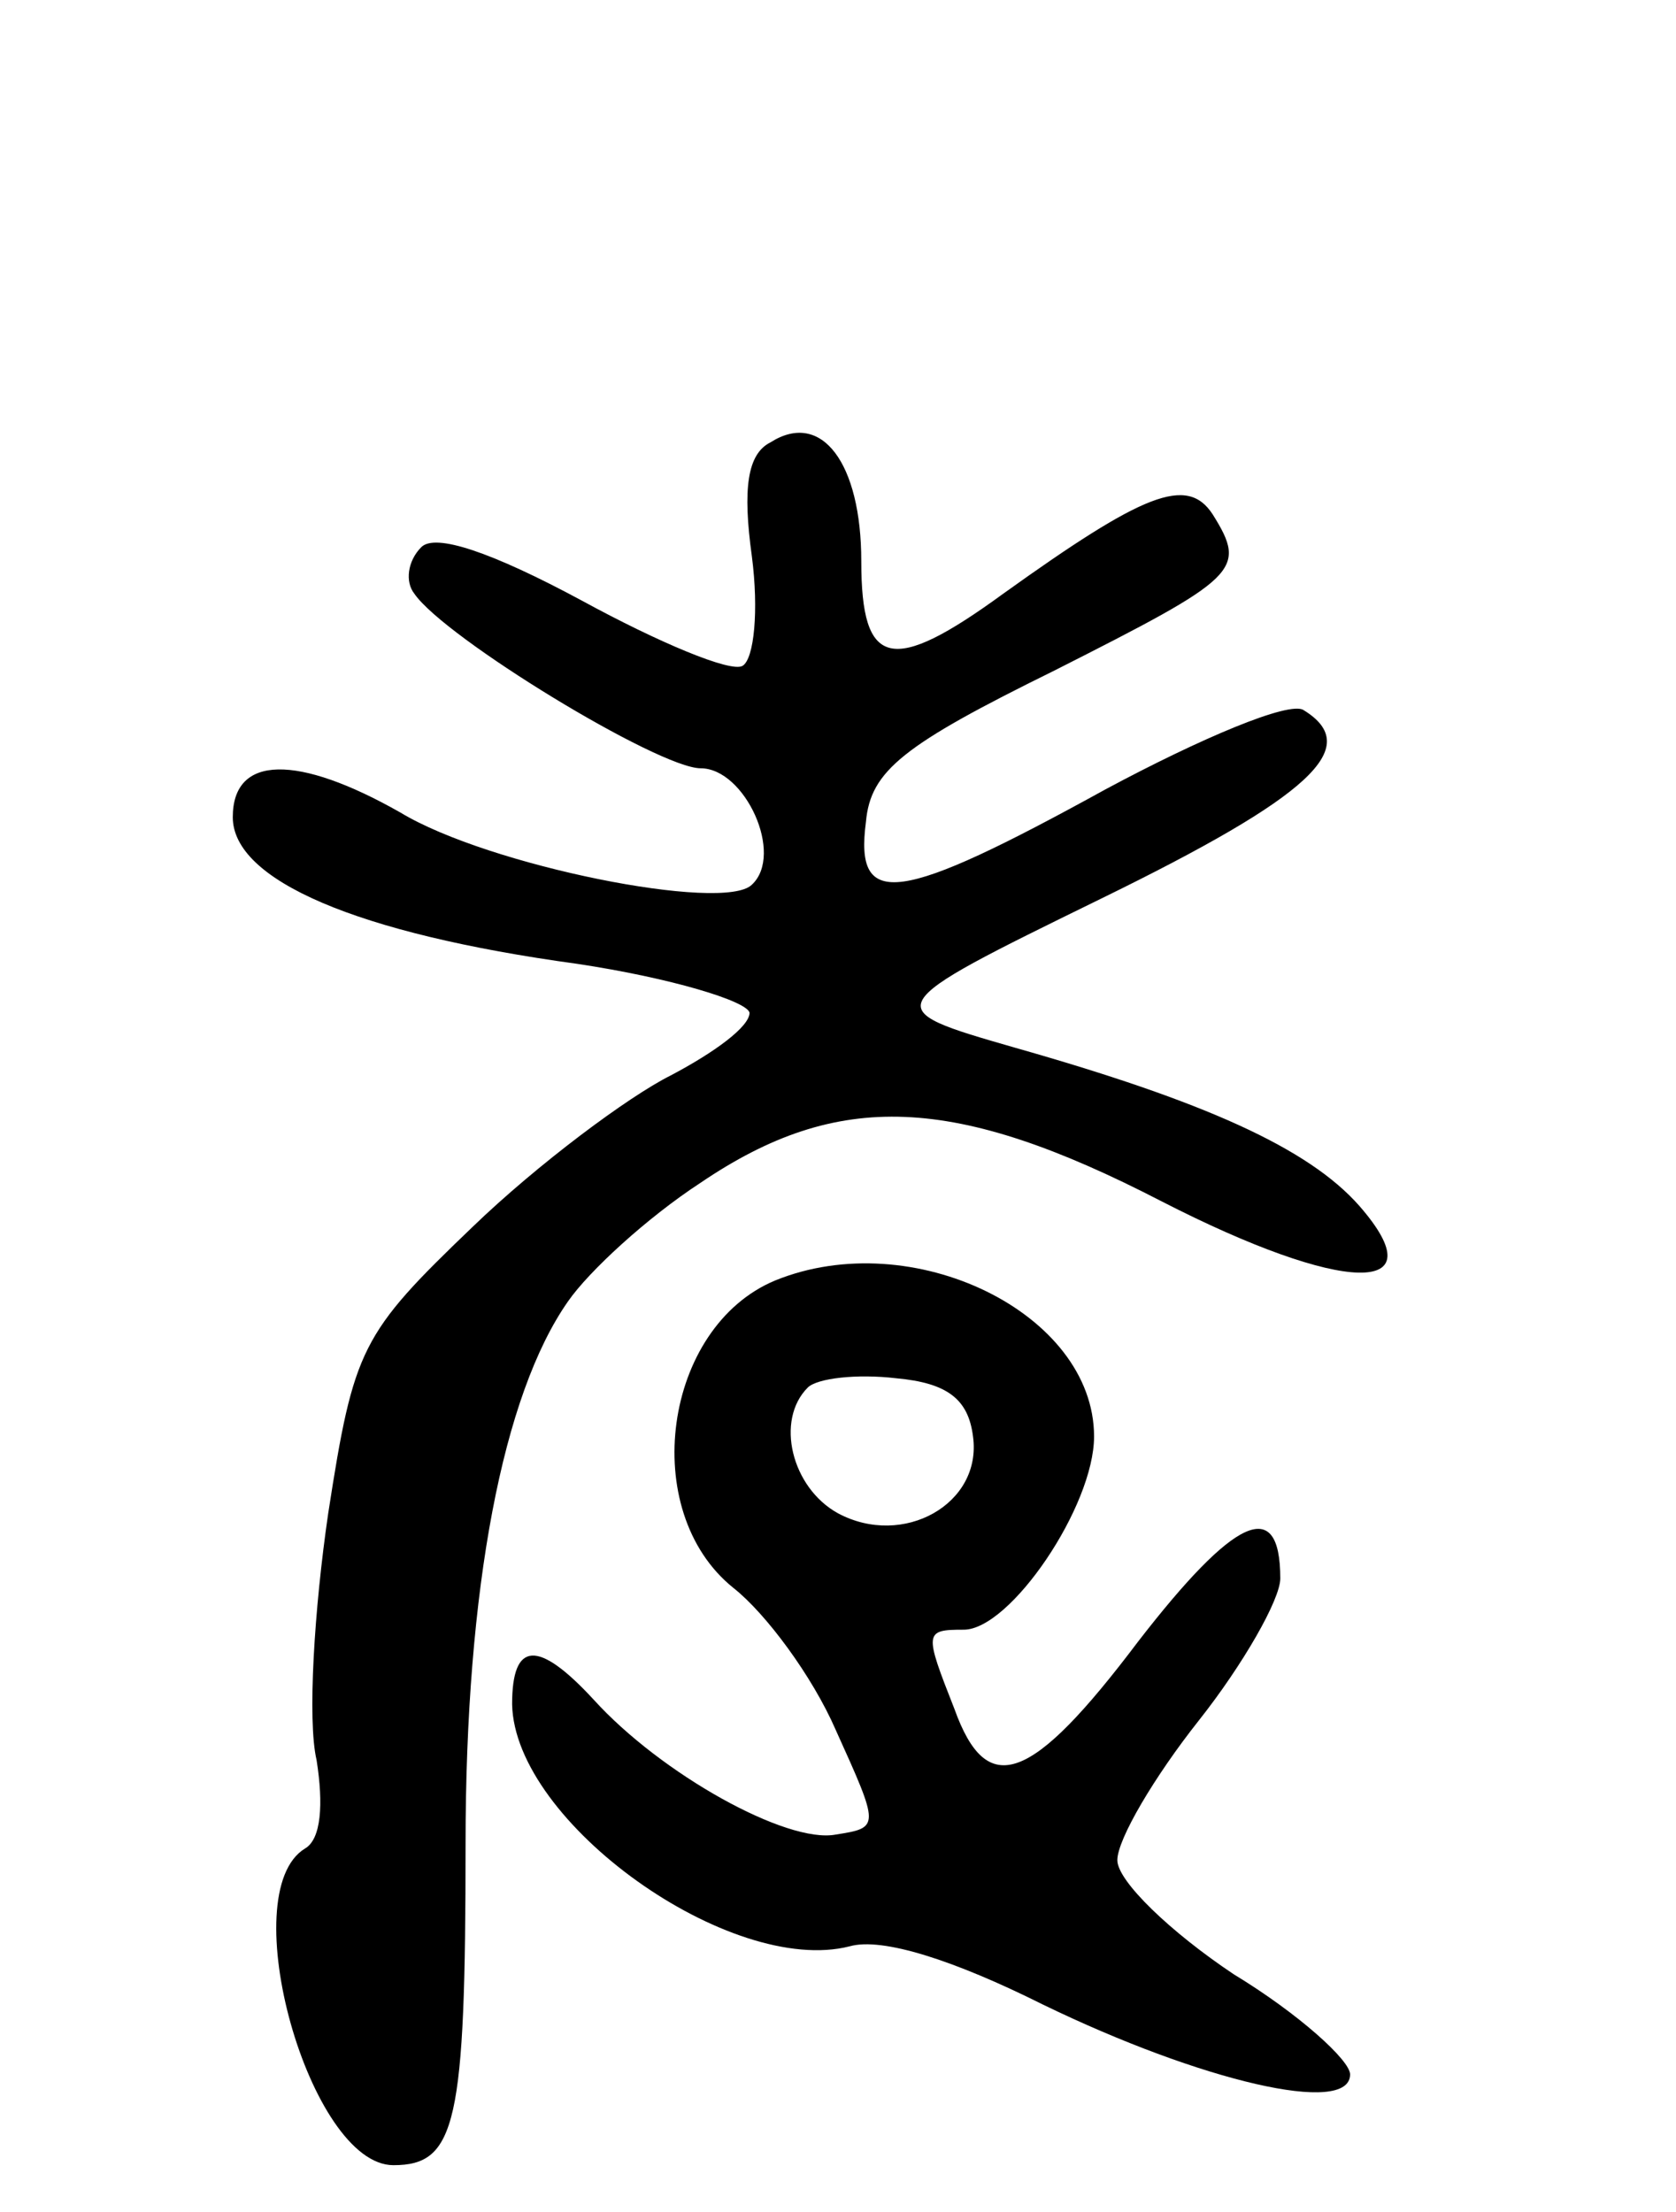 <svg version="1.0" xmlns="http://www.w3.org/2000/svg"
 width="72pt" height="95pt" viewBox="0 0 72 95"
 preserveAspectRatio="xMidYMid meet">
<g transform="translate(0,95) scale(0.1,-0.1)"
fill="#000000" stroke="none">
<path d="M331 760 c-10 -5 -12 -20 -8 -49 3 -23 1 -44 -4 -47 -5 -3 -36 10
-69 28 -39 21 -63 29 -69 23 -6 -6 -7 -15 -3 -20 13 -19 105 -75 123 -75 19 0
36 -37 22 -50 -12 -12 -113 8 -151 31 -44 25 -72 25 -72 -2 0 -27 53 -50 148
-63 40 -6 73 -16 74 -21 0 -6 -15 -17 -34 -27 -18 -9 -57 -38 -85 -65 -48 -46
-51 -52 -62 -123 -6 -41 -9 -89 -5 -106 3 -19 2 -34 -5 -38 -31 -19 2 -136 38
-136 27 0 31 18 31 138 0 110 16 193 44 233 9 13 34 36 57 51 59 40 109 38
198 -8 78 -40 119 -41 85 -2 -22 25 -67 45 -148 68 -59 17 -59 17 37 64 90 44
113 65 87 81 -6 4 -44 -12 -85 -34 -89 -49 -108 -52 -103 -14 2 22 16 33 81
65 79 40 83 43 68 67 -11 17 -30 9 -90 -34 -48 -35 -61 -32 -61 14 0 42 -17
65 -39 51z"/>
<path d="M333 400 c-48 -20 -59 -99 -18 -132 14 -11 34 -38 44 -61 19 -42 19
-42 0 -45 -21 -4 -75 26 -104 58 -24 26 -35 25 -35 -2 1 -51 94 -117 145 -104
14 4 45 -6 83 -25 68 -33 132 -48 132 -30 0 6 -22 26 -50 43 -27 18 -50 40
-50 49 0 9 16 36 35 60 19 24 35 52 35 61 0 36 -20 26 -61 -27 -46 -61 -65
-68 -79 -29 -13 33 -13 34 4 34 20 0 56 53 56 83 0 53 -78 91 -137 67z m85
-67 c4 -29 -30 -48 -58 -33 -20 11 -27 40 -13 54 4 4 21 6 38 4 22 -2 31 -9
33 -25z"/>
</g>
</svg>
